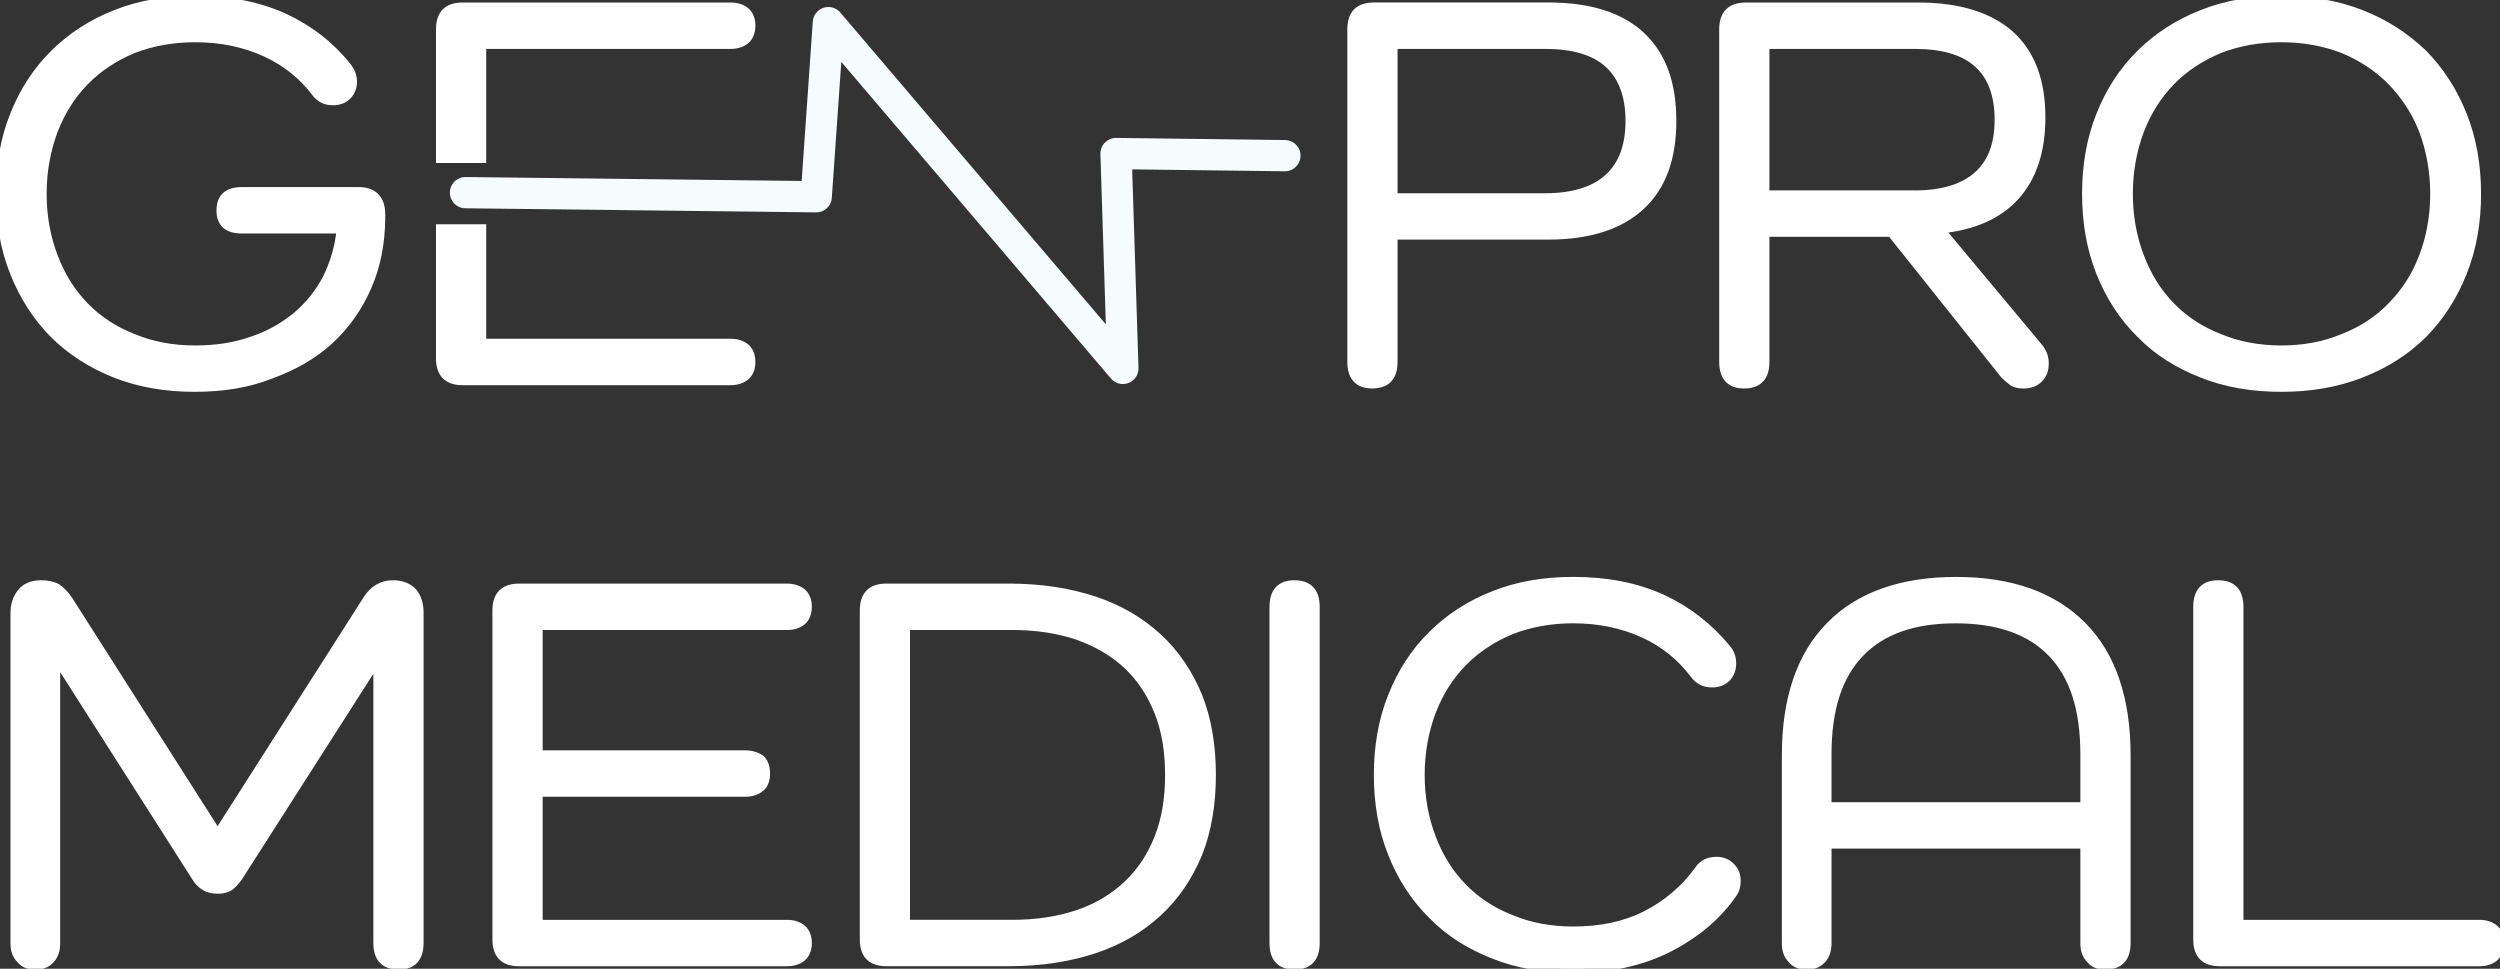 <svg width="80" height="31" viewBox="0 0 80 31" fill="none" xmlns="http://www.w3.org/2000/svg">
<rect x="0" y="0" width="80" height="31" fill="#333333" stroke="none"/>
<g clip-path="url(#clip0_42_328)">
<path d="M12.182 6.952C12.182 7.755 12.038 8.505 11.748 9.165C11.46 9.825 11.062 10.396 10.539 10.878C10.015 11.36 9.383 11.716 8.643 11.984C7.921 12.269 7.108 12.394 6.241 12.394C5.302 12.394 4.472 12.252 3.695 11.948C2.937 11.645 2.287 11.234 1.727 10.681C1.185 10.128 0.77 9.486 0.463 8.719C0.156 7.951 0.011 7.113 0.011 6.203C0.011 5.293 0.156 4.454 0.463 3.687C0.77 2.92 1.185 2.277 1.745 1.724C2.287 1.189 2.937 0.761 3.713 0.457C4.472 0.154 5.32 0.011 6.241 0.011C7.306 0.011 8.245 0.189 9.077 0.564C9.889 0.939 10.575 1.474 11.099 2.135C11.226 2.295 11.28 2.455 11.28 2.617C11.28 2.777 11.226 2.92 11.117 3.045C10.991 3.17 10.847 3.223 10.648 3.223C10.413 3.223 10.251 3.134 10.124 2.974C9.708 2.42 9.167 1.975 8.499 1.671C7.83 1.368 7.09 1.207 6.241 1.207C5.519 1.207 4.851 1.332 4.255 1.563C3.659 1.813 3.136 2.152 2.702 2.598C2.269 3.044 1.944 3.562 1.709 4.168C1.475 4.793 1.348 5.471 1.348 6.203C1.348 6.934 1.475 7.612 1.709 8.219C1.944 8.844 2.269 9.361 2.702 9.807C3.136 10.254 3.659 10.592 4.255 10.824C4.851 11.074 5.519 11.199 6.241 11.199C6.909 11.199 7.506 11.11 8.065 10.913C8.607 10.735 9.076 10.467 9.492 10.128C9.889 9.789 10.214 9.397 10.467 8.915C10.701 8.433 10.864 7.916 10.918 7.327H7.74C7.288 7.327 7.072 7.131 7.072 6.738C7.072 6.328 7.288 6.131 7.74 6.131H11.478C11.948 6.131 12.183 6.381 12.183 6.863V6.952H12.182ZM23.378 10.985C23.576 10.985 23.739 11.038 23.866 11.145C23.974 11.252 24.028 11.395 24.028 11.591C24.028 11.77 23.974 11.912 23.866 12.02C23.739 12.127 23.577 12.181 23.378 12.181H14.8C14.331 12.181 14.096 11.949 14.096 11.467V7.321H15.414V10.985H23.378V10.985ZM14.096 5.072V0.939C14.096 0.457 14.331 0.225 14.8 0.225H23.378C23.576 0.225 23.739 0.278 23.866 0.385C23.974 0.492 24.028 0.635 24.028 0.814C24.028 1.01 23.974 1.153 23.866 1.26C23.739 1.367 23.577 1.421 23.378 1.421H15.414V5.072H14.096V5.072ZM49.561 0.225C50.843 0.225 51.836 0.528 52.505 1.153C53.173 1.777 53.498 2.669 53.498 3.865C53.498 5.06 53.173 5.952 52.505 6.577C51.836 7.201 50.843 7.522 49.561 7.522H44.577V11.572C44.577 12.055 44.361 12.286 43.909 12.286C43.475 12.286 43.259 12.055 43.259 11.572V0.938C43.259 0.456 43.493 0.224 43.963 0.224H49.561V0.225ZM49.453 6.328C50.337 6.328 51.024 6.114 51.475 5.703C51.927 5.292 52.161 4.686 52.161 3.865C52.161 3.062 51.927 2.438 51.475 2.028C51.023 1.617 50.337 1.421 49.453 1.421H44.577V6.328H49.453ZM65.235 11.127C65.362 11.288 65.416 11.448 65.416 11.627C65.416 11.823 65.362 11.984 65.235 12.109C65.109 12.234 64.947 12.287 64.748 12.287C64.621 12.287 64.513 12.27 64.423 12.216C64.332 12.145 64.242 12.073 64.152 11.984L60.522 7.434H56.477V11.574C56.477 12.056 56.261 12.287 55.809 12.287C55.375 12.287 55.159 12.056 55.159 11.574V0.939C55.159 0.457 55.394 0.226 55.863 0.226H61.389C62.671 0.226 63.646 0.529 64.314 1.118C64.983 1.724 65.308 2.599 65.308 3.758C65.308 4.811 65.037 5.649 64.495 6.256C63.953 6.863 63.158 7.22 62.093 7.327V7.362L65.235 11.127ZM61.281 6.238C62.165 6.238 62.852 6.024 63.303 5.614C63.755 5.203 63.972 4.615 63.972 3.83C63.972 3.044 63.755 2.438 63.303 2.028C62.852 1.617 62.166 1.421 61.281 1.421H56.477V6.238H61.281Z" fill="white" stroke="white" stroke-width="0.289" stroke-miterlimit="22.926"/>
<path d="M66.771 6.203C66.771 5.293 66.915 4.454 67.222 3.687C67.529 2.92 67.945 2.277 68.505 1.724C69.047 1.189 69.697 0.761 70.473 0.457C71.231 0.154 72.08 0.011 73.001 0.011C73.922 0.011 74.77 0.154 75.547 0.457C76.323 0.76 76.974 1.189 77.533 1.724C78.075 2.278 78.49 2.92 78.797 3.687C79.104 4.454 79.249 5.293 79.249 6.203C79.249 7.113 79.105 7.951 78.797 8.719C78.49 9.486 78.075 10.128 77.533 10.681C76.973 11.234 76.323 11.644 75.547 11.948C74.77 12.251 73.922 12.394 73.001 12.394C72.08 12.394 71.231 12.252 70.473 11.948C69.696 11.645 69.046 11.234 68.505 10.681C67.945 10.128 67.53 9.486 67.222 8.719C66.916 7.951 66.771 7.113 66.771 6.203ZM68.107 6.203C68.107 6.934 68.234 7.612 68.468 8.219C68.703 8.844 69.028 9.361 69.461 9.807C69.895 10.254 70.418 10.592 71.014 10.824C71.61 11.074 72.278 11.199 73 11.199C73.723 11.199 74.391 11.074 74.986 10.824C75.582 10.592 76.106 10.253 76.539 9.807C76.973 9.361 77.316 8.844 77.55 8.219C77.785 7.612 77.911 6.934 77.911 6.203C77.911 5.471 77.785 4.793 77.55 4.168C77.316 3.562 76.972 3.044 76.539 2.598C76.106 2.152 75.582 1.813 74.986 1.563C74.39 1.332 73.722 1.207 73 1.207C72.278 1.207 71.61 1.332 71.014 1.563C70.418 1.813 69.895 2.152 69.461 2.598C69.028 3.044 68.703 3.562 68.468 4.168C68.234 4.793 68.107 5.471 68.107 6.203Z" fill="white" stroke="white" stroke-width="0.289" stroke-miterlimit="22.926"/>
<path d="M12.58 18.713C12.85 18.713 13.067 18.802 13.212 18.962C13.338 19.123 13.41 19.337 13.41 19.587V30.168C13.41 30.65 13.194 30.882 12.76 30.882C12.308 30.882 12.092 30.65 12.092 30.168V21.122H12.056L7.631 28.045C7.541 28.17 7.451 28.277 7.361 28.348C7.27 28.419 7.126 28.455 6.964 28.455C6.801 28.455 6.657 28.419 6.548 28.348C6.44 28.277 6.35 28.188 6.277 28.063L1.817 21.068H1.781V30.186C1.781 30.4 1.727 30.561 1.618 30.686C1.492 30.829 1.33 30.882 1.131 30.882C0.932 30.882 0.77 30.829 0.661 30.686C0.535 30.561 0.48 30.401 0.48 30.186V19.605C0.48 19.356 0.553 19.141 0.697 18.963C0.823 18.802 1.04 18.713 1.311 18.713C1.51 18.713 1.69 18.749 1.817 18.82C1.943 18.91 2.07 19.034 2.178 19.195L6.963 26.706L11.767 19.176C11.965 18.873 12.236 18.712 12.579 18.712L12.58 18.713ZM25.184 29.579C25.383 29.579 25.545 29.633 25.672 29.74C25.78 29.847 25.834 29.99 25.834 30.186C25.834 30.365 25.78 30.507 25.672 30.615C25.546 30.722 25.383 30.775 25.184 30.775H16.607C16.137 30.775 15.902 30.544 15.902 30.061V19.534C15.902 19.052 16.137 18.82 16.607 18.82H25.184C25.383 18.82 25.545 18.874 25.672 18.981C25.78 19.088 25.834 19.23 25.834 19.409C25.834 19.605 25.78 19.748 25.672 19.856C25.546 19.963 25.383 20.016 25.184 20.016H17.221V24.156H23.848C24.046 24.156 24.209 24.209 24.335 24.298C24.444 24.405 24.498 24.548 24.498 24.745C24.498 24.941 24.444 25.101 24.335 25.191C24.209 25.298 24.047 25.351 23.848 25.351H17.221V29.58H25.184V29.579ZM32.299 18.82C33.31 18.82 34.213 18.962 35.025 19.23C35.82 19.498 36.488 19.891 37.048 20.408C37.608 20.925 38.023 21.549 38.33 22.281C38.619 23.013 38.764 23.851 38.764 24.797C38.764 25.742 38.62 26.581 38.33 27.313C38.024 28.044 37.608 28.669 37.048 29.186C36.488 29.704 35.82 30.096 35.025 30.363C34.213 30.631 33.31 30.774 32.299 30.774H28.362C27.892 30.774 27.658 30.542 27.658 30.06V19.533C27.658 19.051 27.892 18.819 28.362 18.819H32.299V18.82ZM32.389 29.579C33.166 29.579 33.87 29.473 34.502 29.259C35.134 29.045 35.657 28.723 36.091 28.313C36.525 27.902 36.85 27.403 37.084 26.814C37.319 26.225 37.427 25.547 37.427 24.797C37.427 24.048 37.319 23.37 37.084 22.781C36.85 22.192 36.524 21.693 36.091 21.282C35.657 20.871 35.134 20.568 34.502 20.337C33.87 20.122 33.166 20.015 32.389 20.015H28.976V29.579H32.389ZM41.418 18.713C41.869 18.713 42.086 18.945 42.086 19.427V30.169C42.086 30.651 41.869 30.882 41.418 30.882C40.984 30.882 40.768 30.651 40.768 30.169V19.427C40.768 18.945 40.984 18.713 41.418 18.713ZM55.557 28.188C55.557 28.348 55.521 28.473 55.449 28.58C54.943 29.311 54.257 29.883 53.39 30.328C52.505 30.775 51.494 30.989 50.338 30.989C49.417 30.989 48.569 30.846 47.81 30.542C47.034 30.239 46.383 29.828 45.842 29.275C45.282 28.722 44.867 28.08 44.56 27.313C44.253 26.546 44.108 25.707 44.108 24.797C44.108 23.887 44.252 23.048 44.56 22.281C44.867 21.514 45.282 20.871 45.842 20.319C46.384 19.783 47.034 19.355 47.81 19.052C48.569 18.748 49.417 18.605 50.338 18.605C51.403 18.605 52.342 18.784 53.173 19.159C53.986 19.533 54.672 20.069 55.232 20.747C55.359 20.889 55.413 21.05 55.413 21.229C55.413 21.407 55.359 21.549 55.25 21.675C55.124 21.8 54.98 21.853 54.781 21.853C54.546 21.853 54.365 21.764 54.221 21.568C53.805 21.015 53.264 20.569 52.596 20.265C51.927 19.962 51.187 19.801 50.338 19.801C49.616 19.801 48.948 19.926 48.352 20.158C47.756 20.407 47.233 20.747 46.799 21.192C46.365 21.639 46.041 22.156 45.806 22.763C45.572 23.387 45.445 24.065 45.445 24.797C45.445 25.529 45.572 26.207 45.806 26.814C46.041 27.438 46.366 27.955 46.799 28.401C47.233 28.848 47.756 29.187 48.352 29.418C48.948 29.668 49.616 29.793 50.338 29.793C51.223 29.793 51.999 29.632 52.668 29.293C53.336 28.954 53.914 28.472 54.365 27.848C54.491 27.651 54.69 27.562 54.925 27.562C55.105 27.562 55.25 27.616 55.377 27.741C55.503 27.866 55.557 28.008 55.557 28.187V28.188Z" fill="white" stroke="white" stroke-width="0.289" stroke-miterlimit="22.926"/>
<path d="M62.599 18.606C64.351 18.606 65.687 19.088 66.626 20.033C67.565 20.979 68.035 22.371 68.035 24.173V30.168C68.035 30.65 67.818 30.882 67.366 30.882C67.168 30.882 67.005 30.829 66.897 30.686C66.77 30.561 66.716 30.401 66.716 30.168V27.01H58.464V30.186C58.464 30.4 58.41 30.561 58.301 30.686C58.175 30.829 58.013 30.882 57.814 30.882C57.615 30.882 57.453 30.829 57.344 30.686C57.218 30.561 57.164 30.401 57.164 30.186V24.173C57.164 22.371 57.633 20.979 58.572 20.033C59.493 19.088 60.848 18.606 62.599 18.606ZM66.716 24.137C66.716 22.692 66.373 21.621 65.669 20.89C64.965 20.158 63.935 19.802 62.581 19.802C61.227 19.802 60.215 20.158 59.511 20.89C58.807 21.621 58.464 22.692 58.464 24.137V25.814H66.716V24.137ZM79.339 29.579C79.537 29.579 79.7 29.633 79.826 29.74C79.935 29.847 79.989 29.989 79.989 30.186C79.989 30.364 79.935 30.507 79.826 30.615C79.7 30.722 79.538 30.775 79.339 30.775H71.032C70.562 30.775 70.328 30.543 70.328 30.061V19.427C70.328 18.945 70.544 18.713 70.978 18.713C71.43 18.713 71.646 18.945 71.646 19.427V29.58H79.339L79.339 29.579Z" fill="white" stroke="white" stroke-width="0.289" stroke-miterlimit="22.926"/>
<path d="M14.895 6.165L26.119 6.296L26.156 5.771L26.508 0.724L35.932 11.789L35.713 4.913L41.117 4.981" stroke="#F6FBFC" stroke-miterlimit="22.926" stroke-linecap="round" stroke-linejoin="round"/>
</g>
<defs>
<clipPath id="clip0_42_328">
<rect width="80" height="31" fill="white"/>
</clipPath>
</defs>
</svg>

